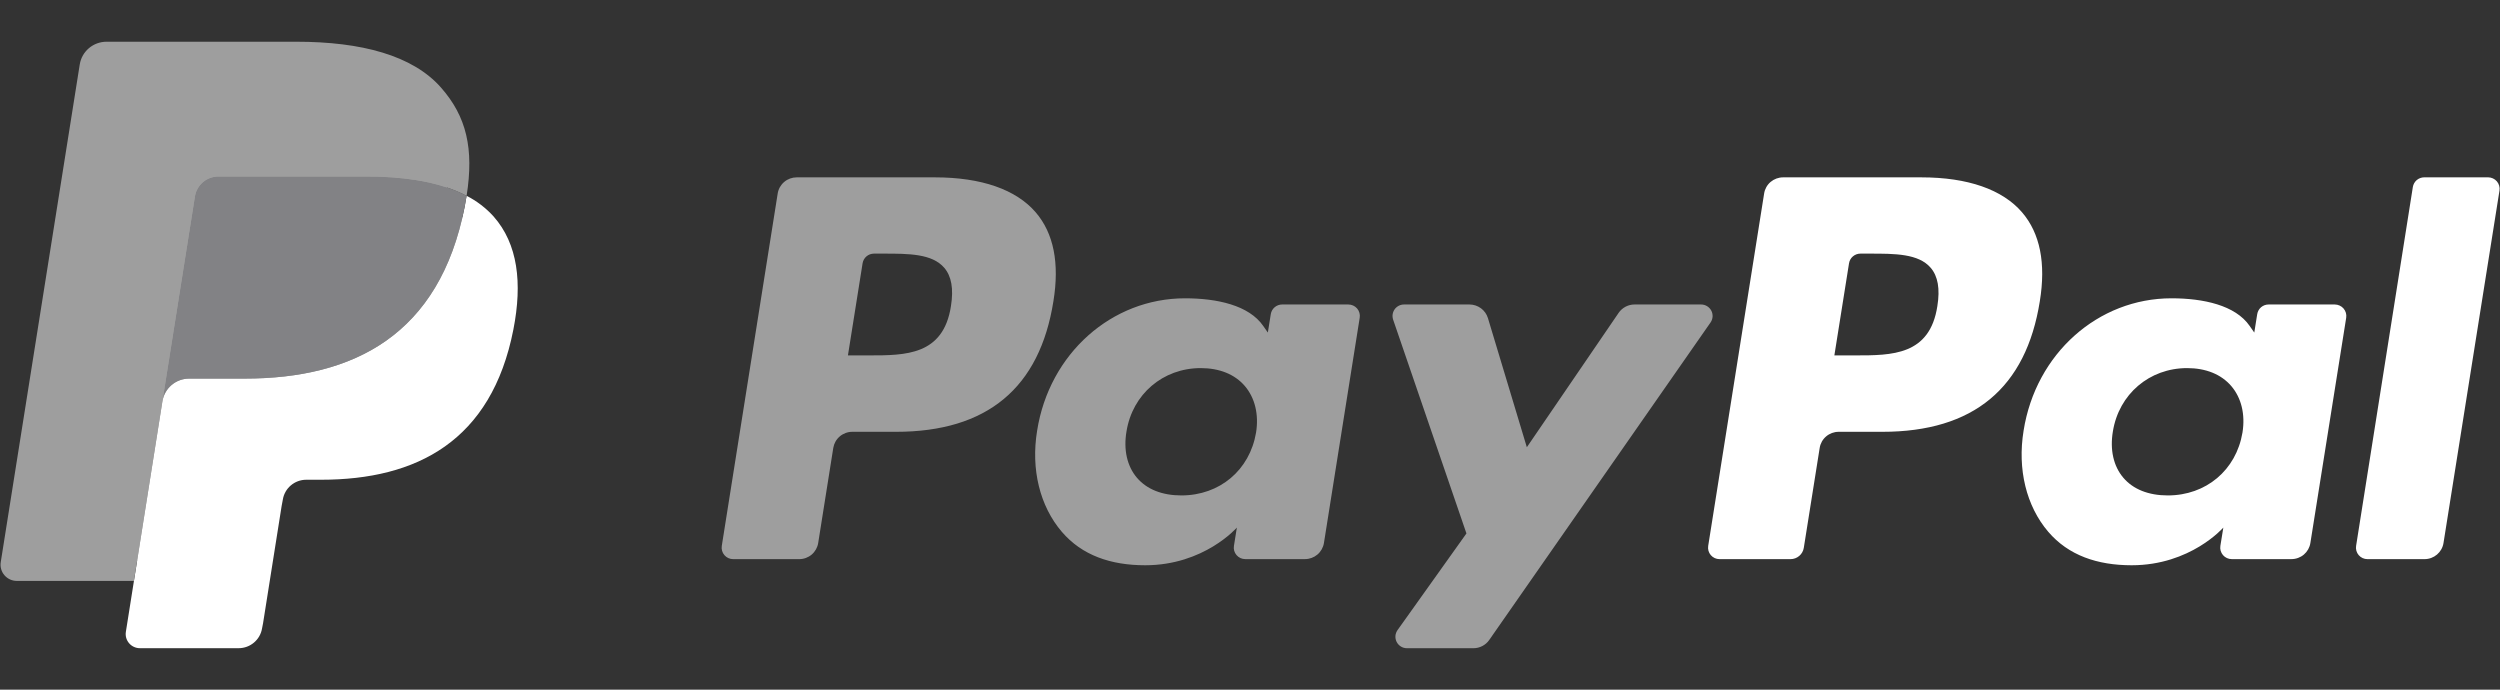 <svg width="87" height="24" viewBox="0 0 87 24" fill="none" xmlns="http://www.w3.org/2000/svg">
<rect x="0" y="0" width="87" height="24" fill="#333333" stroke="none"/>
<path d="M32.538 6.172H27.725C27.566 6.172 27.412 6.228 27.291 6.331C27.169 6.434 27.089 6.576 27.064 6.733L25.118 18.998C25.109 19.055 25.113 19.113 25.128 19.168C25.144 19.224 25.172 19.275 25.21 19.319C25.247 19.363 25.294 19.398 25.347 19.422C25.399 19.446 25.457 19.458 25.515 19.458H27.812C27.972 19.458 28.126 19.402 28.247 19.299C28.368 19.196 28.448 19.053 28.473 18.896L28.998 15.588C29.023 15.432 29.103 15.29 29.224 15.187C29.345 15.084 29.499 15.027 29.658 15.027H31.182C34.352 15.027 36.181 13.502 36.659 10.481C36.875 9.159 36.668 8.12 36.046 7.393C35.362 6.594 34.148 6.172 32.538 6.172V6.172ZM33.093 10.652C32.83 12.368 31.51 12.368 30.235 12.368H29.508L30.018 9.162C30.033 9.069 30.081 8.983 30.153 8.922C30.226 8.86 30.318 8.826 30.414 8.826H30.747C31.616 8.826 32.436 8.826 32.859 9.318C33.112 9.612 33.189 10.049 33.093 10.652V10.652ZM46.923 10.596H44.619C44.523 10.596 44.431 10.63 44.358 10.692C44.286 10.754 44.238 10.839 44.223 10.933L44.121 11.573L43.959 11.341C43.461 10.621 42.348 10.381 41.238 10.381C38.691 10.381 36.516 12.298 36.092 14.987C35.872 16.328 36.185 17.611 36.951 18.506C37.653 19.328 38.658 19.671 39.853 19.671C41.905 19.671 43.043 18.359 43.043 18.359L42.941 18.996C42.931 19.053 42.935 19.111 42.95 19.166C42.966 19.222 42.994 19.273 43.031 19.317C43.069 19.361 43.115 19.396 43.168 19.421C43.221 19.445 43.278 19.457 43.336 19.457H45.412C45.571 19.457 45.725 19.401 45.847 19.298C45.968 19.195 46.048 19.052 46.073 18.896L47.318 11.056C47.327 11 47.324 10.942 47.308 10.886C47.293 10.831 47.265 10.78 47.228 10.736C47.19 10.692 47.144 10.657 47.091 10.633C47.038 10.609 46.981 10.596 46.923 10.596V10.596ZM43.711 15.054C43.489 16.363 42.444 17.241 41.111 17.241C40.442 17.241 39.907 17.028 39.563 16.623C39.223 16.222 39.093 15.651 39.202 15.014C39.409 13.717 40.472 12.81 41.784 12.81C42.439 12.81 42.971 13.026 43.321 13.434C43.672 13.846 43.812 14.421 43.711 15.054V15.054ZM59.197 10.596H56.882C56.772 10.596 56.665 10.623 56.568 10.674C56.472 10.725 56.389 10.798 56.328 10.888L53.134 15.564L51.78 11.07C51.738 10.933 51.653 10.813 51.538 10.728C51.422 10.643 51.282 10.596 51.138 10.596H48.862C48.798 10.596 48.735 10.611 48.678 10.64C48.621 10.669 48.572 10.711 48.535 10.762C48.498 10.814 48.474 10.874 48.464 10.937C48.455 10.999 48.461 11.063 48.481 11.124L51.032 18.564L48.634 21.928C48.592 21.988 48.566 22.058 48.561 22.131C48.556 22.204 48.571 22.277 48.605 22.342C48.639 22.407 48.69 22.462 48.753 22.5C48.816 22.538 48.888 22.558 48.961 22.558H51.275C51.383 22.558 51.489 22.532 51.585 22.482C51.68 22.433 51.763 22.361 51.824 22.273L59.527 11.222C59.569 11.162 59.593 11.092 59.598 11.02C59.602 10.947 59.587 10.875 59.553 10.81C59.519 10.746 59.468 10.692 59.405 10.654C59.343 10.616 59.271 10.596 59.197 10.596V10.596Z" fill="#9E9E9E"/>
<path d="M66.865 6.172H62.052C61.892 6.172 61.739 6.229 61.617 6.331C61.496 6.434 61.416 6.577 61.392 6.733L59.445 18.998C59.436 19.055 59.44 19.113 59.455 19.168C59.471 19.224 59.498 19.275 59.536 19.319C59.574 19.362 59.62 19.398 59.673 19.422C59.725 19.446 59.783 19.458 59.841 19.458H62.311C62.422 19.458 62.53 19.418 62.614 19.346C62.699 19.274 62.755 19.174 62.772 19.065L63.325 15.588C63.349 15.432 63.429 15.29 63.55 15.187C63.671 15.084 63.825 15.027 63.985 15.027H65.507C68.678 15.027 70.507 13.502 70.986 10.481C71.202 9.159 70.994 8.12 70.371 7.393C69.688 6.594 68.476 6.172 66.865 6.172V6.172ZM67.42 10.652C67.158 12.368 65.838 12.368 64.562 12.368H63.836L64.346 9.163C64.361 9.069 64.409 8.983 64.481 8.922C64.554 8.86 64.646 8.826 64.742 8.826H65.075C65.943 8.826 66.764 8.826 67.187 9.318C67.44 9.612 67.517 10.049 67.42 10.652V10.652ZM81.25 10.596H78.947C78.851 10.596 78.759 10.63 78.686 10.691C78.614 10.753 78.566 10.839 78.551 10.933L78.449 11.573L78.287 11.341C77.788 10.621 76.677 10.381 75.566 10.381C73.019 10.381 70.845 12.298 70.421 14.987C70.202 16.328 70.514 17.611 71.279 18.506C71.983 19.328 72.987 19.671 74.182 19.671C76.234 19.671 77.372 18.359 77.372 18.359L77.269 18.996C77.26 19.053 77.263 19.111 77.279 19.167C77.295 19.222 77.323 19.274 77.36 19.318C77.398 19.362 77.445 19.397 77.498 19.421C77.55 19.445 77.608 19.458 77.666 19.457H79.741C79.901 19.457 80.055 19.401 80.176 19.298C80.297 19.195 80.377 19.052 80.401 18.896L81.648 11.056C81.656 10.999 81.653 10.941 81.637 10.886C81.621 10.831 81.593 10.779 81.555 10.735C81.518 10.692 81.471 10.657 81.418 10.633C81.365 10.609 81.308 10.596 81.25 10.596V10.596ZM78.038 15.054C77.817 16.363 76.77 17.241 75.438 17.241C74.77 17.241 74.233 17.028 73.89 16.623C73.549 16.222 73.421 15.651 73.528 15.014C73.737 13.717 74.799 12.81 76.111 12.81C76.765 12.81 77.297 13.026 77.648 13.434C78 13.846 78.14 14.421 78.038 15.054V15.054ZM83.967 6.508L81.992 18.998C81.983 19.055 81.986 19.113 82.002 19.168C82.018 19.224 82.045 19.275 82.083 19.319C82.12 19.362 82.167 19.398 82.22 19.422C82.272 19.446 82.329 19.458 82.387 19.458H84.373C84.703 19.458 84.983 19.22 85.034 18.896L86.982 6.632C86.991 6.575 86.987 6.517 86.972 6.462C86.956 6.406 86.928 6.355 86.891 6.311C86.853 6.267 86.806 6.232 86.754 6.208C86.701 6.184 86.644 6.171 86.586 6.171H84.362C84.267 6.172 84.175 6.206 84.102 6.267C84.03 6.329 83.982 6.415 83.967 6.508V6.508Z" fill="white"/>
<path d="M5.132 21.842L5.5 19.518L4.68 19.499H0.766L3.486 2.355C3.494 2.303 3.521 2.255 3.561 2.221C3.602 2.186 3.654 2.168 3.707 2.168H10.308C12.499 2.168 14.011 2.621 14.801 3.516C15.171 3.935 15.407 4.374 15.521 4.856C15.64 5.363 15.643 5.968 15.526 6.706L15.517 6.759V7.232L15.887 7.441C16.17 7.583 16.424 7.775 16.637 8.009C16.953 8.367 17.158 8.823 17.245 9.364C17.334 9.92 17.305 10.582 17.158 11.331C16.989 12.192 16.716 12.943 16.348 13.557C16.022 14.107 15.585 14.583 15.063 14.956C14.573 15.301 13.992 15.563 13.334 15.731C12.696 15.896 11.969 15.979 11.172 15.979H10.658C10.291 15.979 9.934 16.111 9.654 16.347C9.374 16.585 9.189 16.914 9.13 17.275L9.092 17.485L8.441 21.579L8.412 21.73C8.404 21.777 8.391 21.801 8.371 21.817C8.352 21.833 8.328 21.841 8.304 21.842H5.132Z" fill="#9E9E9E"/>
<path d="M16.238 6.814C16.218 6.939 16.196 7.067 16.17 7.199C15.3 11.64 12.322 13.175 8.518 13.175H6.582C6.116 13.175 5.725 13.511 5.652 13.967L4.661 20.216L4.38 21.988C4.369 22.058 4.373 22.13 4.392 22.198C4.412 22.267 4.446 22.33 4.492 22.384C4.539 22.439 4.597 22.482 4.662 22.512C4.727 22.542 4.797 22.557 4.869 22.557H8.304C8.71 22.557 9.056 22.263 9.12 21.865L9.154 21.691L9.8 17.613L9.842 17.389C9.905 16.989 10.251 16.695 10.658 16.695H11.172C14.5 16.695 17.105 15.352 17.866 11.466C18.184 9.843 18.02 8.488 17.178 7.534C16.911 7.239 16.593 6.995 16.238 6.814V6.814Z" fill="white"/>
<path d="M15.327 6.453C15.049 6.373 14.767 6.311 14.481 6.266C13.916 6.18 13.345 6.139 12.773 6.143H7.6C7.403 6.142 7.212 6.212 7.063 6.34C6.913 6.467 6.814 6.643 6.784 6.836L5.684 13.764L5.652 13.967C5.686 13.746 5.799 13.545 5.969 13.4C6.14 13.255 6.357 13.175 6.582 13.175H8.518C12.322 13.175 15.3 11.64 16.17 7.199C16.196 7.067 16.218 6.939 16.238 6.814C16.008 6.694 15.769 6.594 15.522 6.514C15.457 6.493 15.393 6.472 15.327 6.453V6.453Z" fill="#828285"/>
<path d="M6.784 6.836C6.814 6.643 6.913 6.467 7.063 6.339C7.212 6.212 7.403 6.143 7.6 6.143H12.774C13.386 6.143 13.959 6.183 14.481 6.267C14.834 6.322 15.182 6.405 15.523 6.514C15.78 6.599 16.018 6.699 16.238 6.814C16.497 5.173 16.236 4.055 15.343 3.043C14.359 1.929 12.582 1.452 10.308 1.452H3.708C3.243 1.452 2.847 1.788 2.775 2.244L0.026 19.564C0.013 19.645 0.018 19.727 0.04 19.805C0.062 19.884 0.101 19.956 0.155 20.018C0.208 20.08 0.274 20.13 0.348 20.164C0.422 20.198 0.503 20.216 0.585 20.216H4.66L5.684 13.764L6.784 6.836Z" fill="#9E9E9E"/>
</svg>
